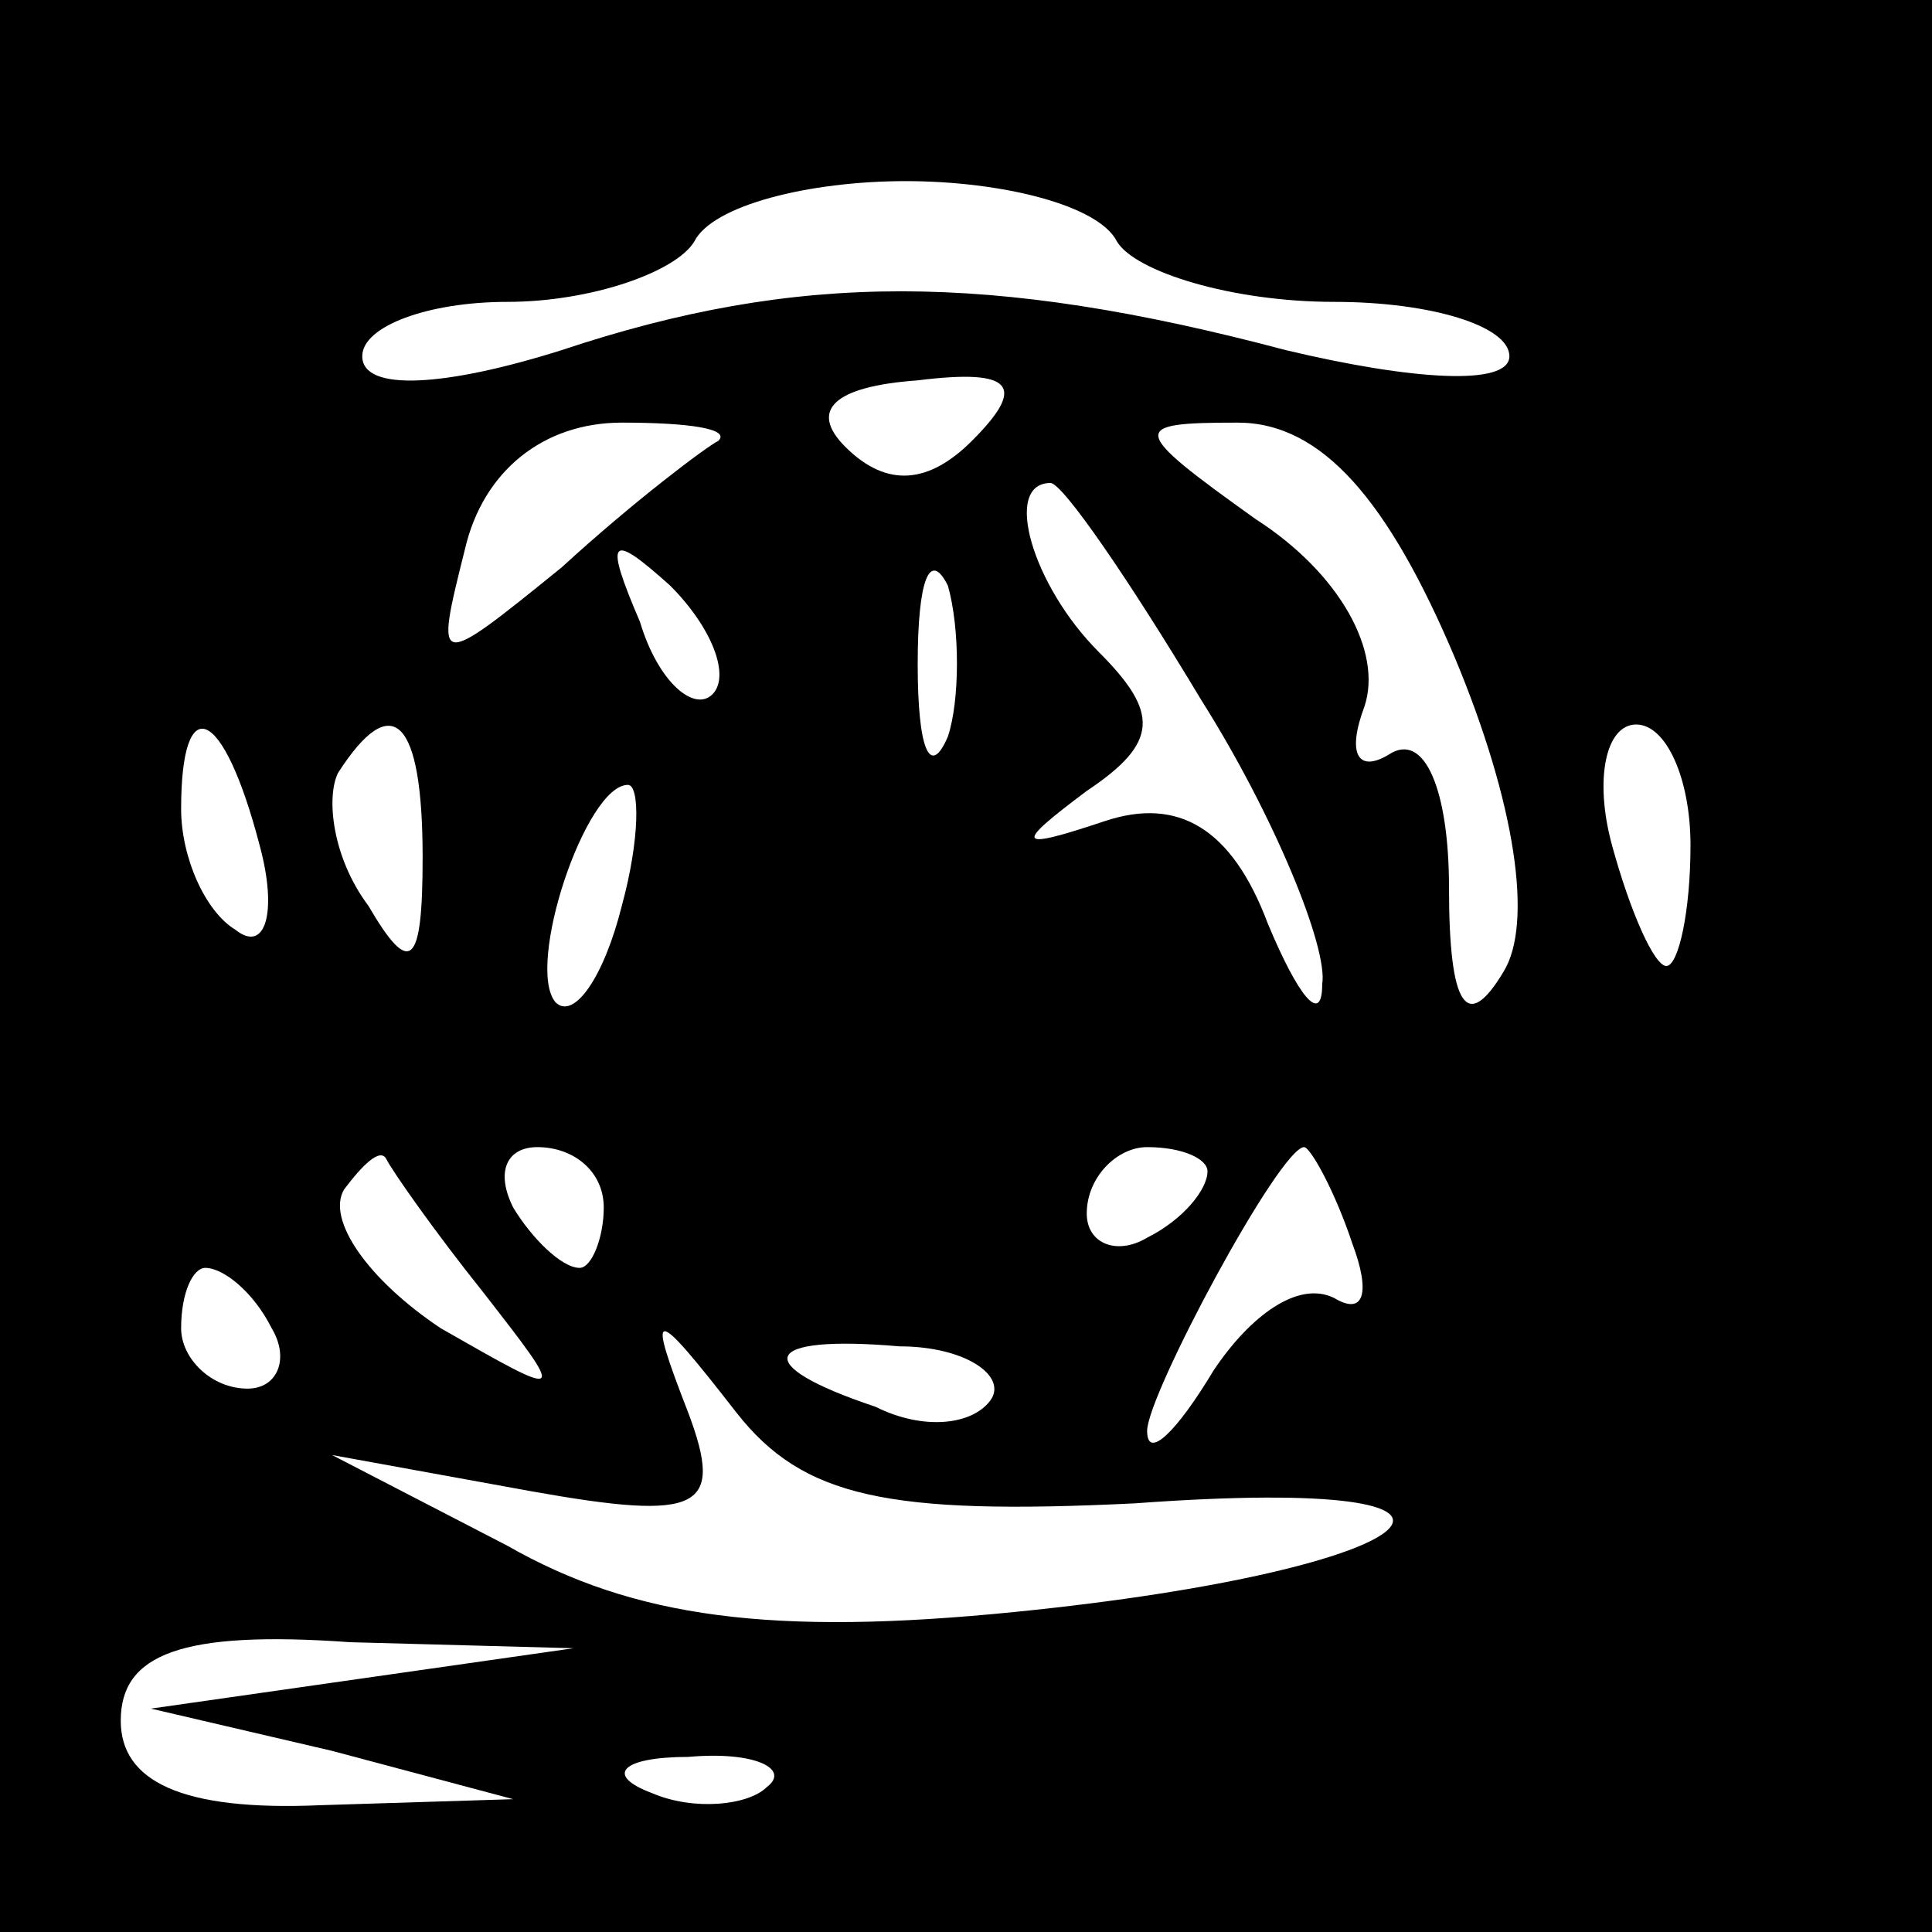 <?xml version="1.0" standalone="no"?>
<!DOCTYPE svg PUBLIC "-//W3C//DTD SVG 20010904//EN"
 "http://www.w3.org/TR/2001/REC-SVG-20010904/DTD/svg10.dtd">
<svg version="1.0" xmlns="http://www.w3.org/2000/svg"
 width="32pt" height="32pt" viewBox="0 0 32 32"
 preserveAspectRatio="xMidYMid meet">
<rect x="0" y="0" width="32" height="32" fill="#808080" stroke="none"/>
<g transform="translate(0,32) scale(0.1,-0.1)"
fill="#000000" stroke="none">
<path fill="#000000" stroke="none" d="M0 160 l0 -160 160 0 160 0 0 160 0
160 -160 0 -160 0 0 -160z"/>
<path fill="#ffffff" stroke="none" d="M185 280 c3 -5 19 -10 36 -10 16 0 29
-4 29 -9 0 -5 -16 -4 -37 1 -49 13 -81 13 -120 0 -19 -6 -33 -7 -33 -1 0 5 11
9 24 9 14 0 28 5 31 10 3 6 19 10 35 10 16 0 32 -4 35 -10z"/>
<path fill="#ffffff" stroke="none" d="M161 247 c-7 -7 -14 -8 -21 -1 -6 6 -2
10 12 11 16 2 18 -1 9 -10z"/>
<path fill="#ffffff" stroke="none" d="M119 247 c-2 -1 -14 -10 -26 -21 -21
-17 -21 -17 -16 3 3 13 13 21 26 21 11 0 18 -1 16 -3z"/>
<path fill="#ffffff" stroke="none" d="M241 211 c10 -24 13 -44 8 -52 -6 -10
-9 -6 -9 14 0 16 -4 26 -10 22 -5 -3 -7 0 -4 8 3 9 -4 22 -18 31 -21 15 -21
16 -3 16 14 0 25 -13 36 -39z"/>
<path fill="#ffffff" stroke="none" d="M199 204 c12 -19 21 -41 20 -47 0 -7
-4 -2 -9 10 -6 16 -15 21 -27 17 -15 -5 -15 -4 -3 5 12 8 12 13 2 23 -11 11
-16 28 -8 28 2 0 13 -16 25 -36z"/>
<path fill="#ffffff" stroke="none" d="M118 205 c-3 -3 -9 2 -12 12 -6 14 -5
15 5 6 7 -7 10 -15 7 -18z"/>
<path fill="#ffffff" stroke="none" d="M157 198 c-3 -7 -5 -2 -5 12 0 14 2 19
5 13 2 -7 2 -19 0 -25z"/>
<path fill="#ffffff" stroke="none" d="M43 180 c3 -11 1 -18 -4 -14 -5 3 -9
12 -9 20 0 20 7 17 13 -6z"/>
<path fill="#ffffff" stroke="none" d="M70 178 c0 -18 -2 -20 -9 -8 -6 8 -7
18 -5 22 9 14 14 9 14 -14z"/>
<path fill="#ffffff" stroke="none" d="M280 180 c0 -11 -2 -20 -4 -20 -2 0 -6
9 -9 20 -3 11 -1 20 4 20 5 0 9 -9 9 -20z"/>
<path fill="#ffffff" stroke="none" d="M103 170 c-3 -12 -8 -19 -11 -16 -5 6
5 36 12 36 2 0 2 -9 -1 -20z"/>
<path fill="#ffffff" stroke="none" d="M80 106 c14 -18 14 -18 -7 -6 -12 8
-19 18 -16 23 3 4 6 7 7 5 1 -2 8 -12 16 -22z"/>
<path fill="#ffffff" stroke="none" d="M100 120 c0 -5 -2 -10 -4 -10 -3 0 -8
5 -11 10 -3 6 -1 10 4 10 6 0 11 -4 11 -10z"/>
<path fill="#ffffff" stroke="none" d="M200 126 c0 -3 -4 -8 -10 -11 -5 -3
-10 -1 -10 4 0 6 5 11 10 11 6 0 10 -2 10 -4z"/>
<path fill="#ffffff" stroke="none" d="M224 114 c3 -8 2 -12 -3 -9 -6 3 -14
-3 -20 -12 -6 -10 -11 -15 -11 -10 0 6 22 47 26 47 1 0 5 -7 8 -16z"/>
<path fill="#ffffff" stroke="none" d="M45 100 c3 -5 1 -10 -4 -10 -6 0 -11 5
-11 10 0 6 2 10 4 10 3 0 8 -4 11 -10z"/>
<path fill="#ffffff" stroke="none" d="M188 71 c68 5 50 -11 -20 -18 -40 -4
-63 -1 -84 11 l-29 15 33 -6 c28 -5 32 -3 26 13 -7 18 -6 18 8 0 11 -14 25
-17 66 -15z"/>
<path fill="#ffffff" stroke="none" d="M164 88 c-3 -4 -11 -5 -19 -1 -21 7
-19 12 4 10 11 0 18 -5 15 -9z"/>
<path fill="#ffffff" stroke="none" d="M60 42 l-35 -5 30 -7 30 -8 -32 -1
c-23 -1 -33 4 -33 14 0 11 10 15 38 13 l37 -1 -35 -5z"/>
<path fill="#ffffff" stroke="none" d="M127 24 c-3 -3 -12 -4 -19 -1 -8 3 -5
6 6 6 11 1 17 -2 13 -5z"/>
</g>
</svg>
